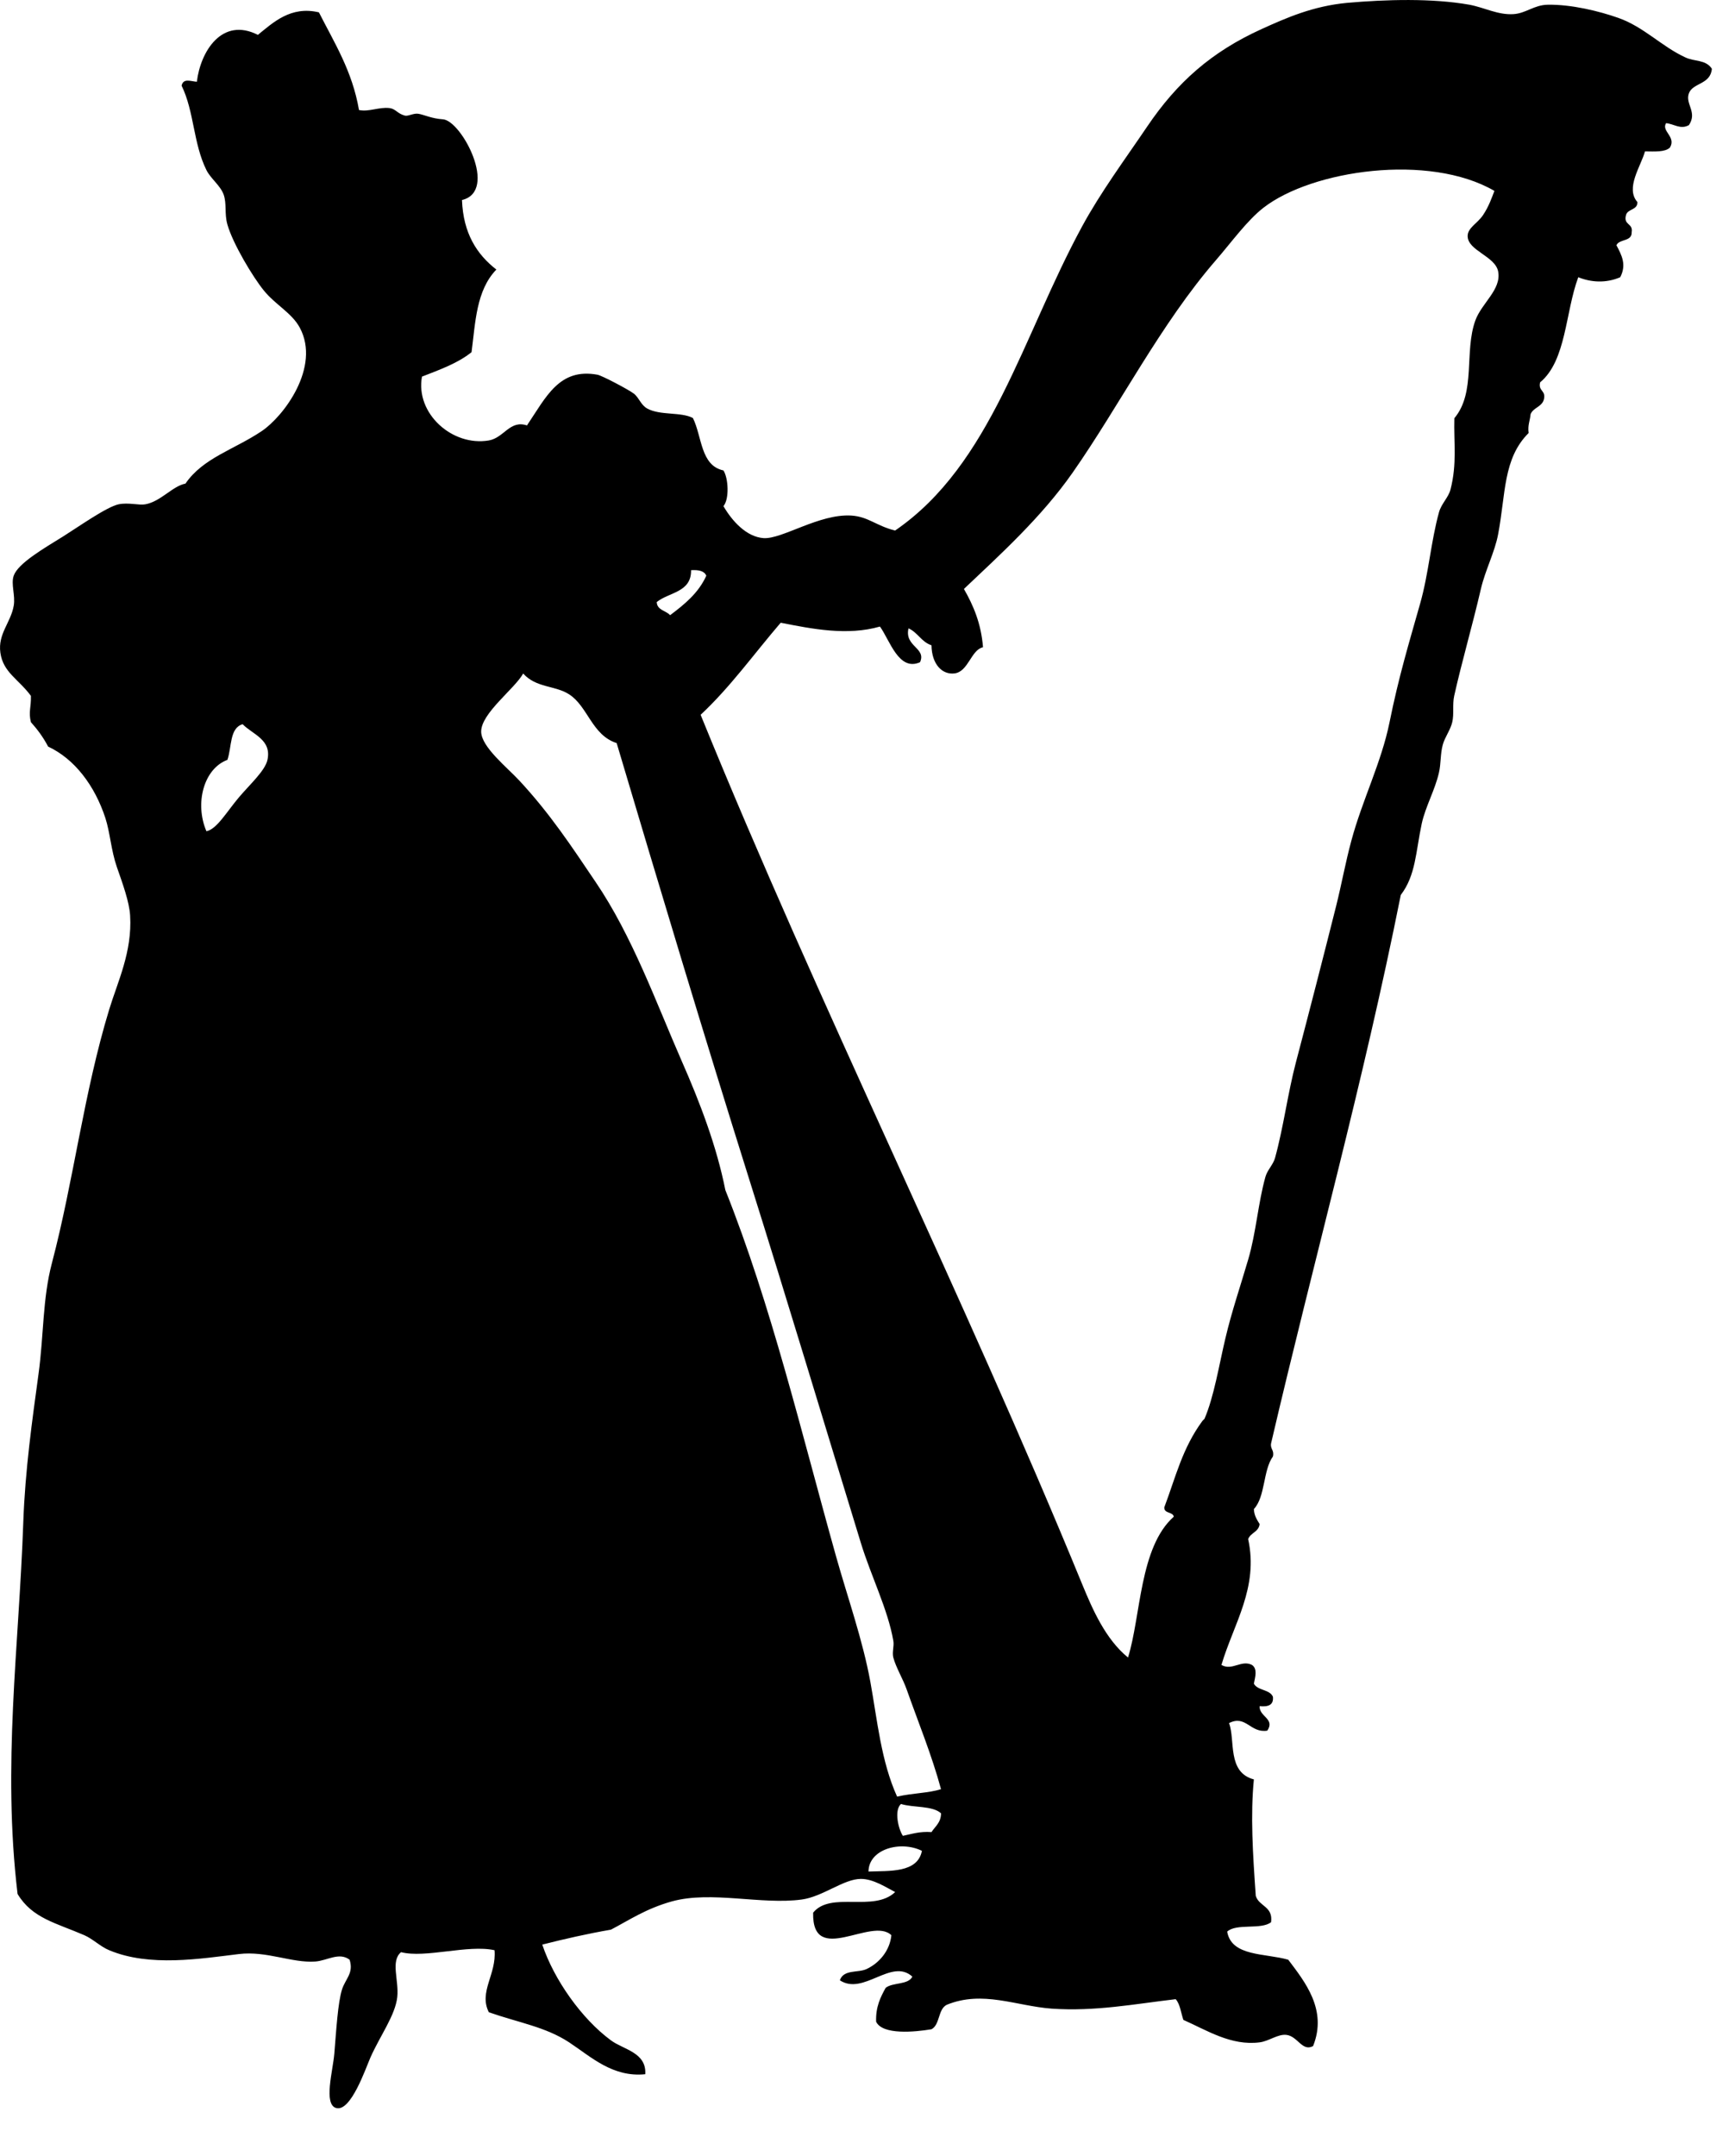 <?xml version="1.0" encoding="UTF-8" standalone="no"?>
<!DOCTYPE svg PUBLIC "-//W3C//DTD SVG 1.1//EN" "http://www.w3.org/Graphics/SVG/1.1/DTD/svg11.dtd">
<svg width="100%" height="100%" viewBox="0 0 33 41" version="1.1" xmlns="http://www.w3.org/2000/svg" xmlns:xlink="http://www.w3.org/1999/xlink" xml:space="preserve" xmlns:serif="http://www.serif.com/" style="fill-rule:evenodd;clip-rule:evenodd;stroke-linejoin:round;stroke-miterlimit:1.414;">
    <g transform="matrix(1,0,0,1,-134.461,-200.141)">
        <path d="M167.021,201.448C166.996,201.751 166.662,201.712 166.585,201.913C166.507,202.117 166.751,202.27 166.585,202.52C166.423,202.61 166.307,202.499 166.15,202.483C166.054,202.636 166.35,202.743 166.222,202.949C166.129,203.035 165.935,203.022 165.749,203.02C165.67,203.305 165.371,203.718 165.605,203.984C165.608,204.142 165.416,204.108 165.387,204.234C165.336,204.425 165.526,204.384 165.496,204.555C165.504,204.741 165.259,204.68 165.206,204.805C165.306,204.994 165.402,205.173 165.278,205.413C165.007,205.53 164.723,205.511 164.48,205.413C164.233,206.073 164.254,206.999 163.754,207.412C163.714,207.583 163.867,207.56 163.827,207.732C163.793,207.879 163.624,207.889 163.573,208.018C163.563,208.139 163.515,208.223 163.536,208.375C163.046,208.862 163.102,209.536 162.955,210.304C162.892,210.639 162.711,210.983 162.628,211.339C162.465,212.044 162.265,212.724 162.12,213.374C162.084,213.537 162.12,213.72 162.083,213.874C162.05,214.02 161.941,214.161 161.903,214.303C161.854,214.48 161.871,214.662 161.829,214.838C161.755,215.163 161.573,215.482 161.503,215.802C161.387,216.344 161.391,216.784 161.104,217.16C160.389,220.741 159.45,224.103 158.637,227.589C158.618,227.699 158.701,227.714 158.672,227.838C158.482,228.103 158.53,228.603 158.31,228.838C158.315,228.964 158.37,229.041 158.419,229.123C158.403,229.273 158.248,229.287 158.201,229.408C158.404,230.333 157.923,231.022 157.693,231.802C157.896,231.92 158.071,231.698 158.274,231.802C158.382,231.877 158.336,232.028 158.31,232.158C158.38,232.292 158.613,232.265 158.672,232.407C158.689,232.567 158.58,232.602 158.419,232.586C158.408,232.787 158.719,232.824 158.565,233.052C158.24,233.103 158.16,232.745 157.838,232.908C157.96,233.233 157.796,233.843 158.31,233.979C158.243,234.657 158.289,235.385 158.346,236.194C158.407,236.396 158.678,236.39 158.637,236.694C158.451,236.843 157.978,236.711 157.802,236.873C157.885,237.351 158.524,237.281 158.964,237.408C159.276,237.823 159.714,238.358 159.436,239.05C159.228,239.161 159.145,238.862 158.928,238.837C158.767,238.818 158.594,238.958 158.42,238.979C157.876,239.049 157.418,238.75 156.969,238.552C156.922,238.417 156.908,238.254 156.823,238.158C156.038,238.25 155.292,238.395 154.464,238.338C153.788,238.288 153.151,237.985 152.468,238.265C152.299,238.349 152.343,238.642 152.178,238.73C151.858,238.783 151.249,238.842 151.125,238.587C151.115,238.303 151.208,238.121 151.306,237.943C151.439,237.835 151.737,237.89 151.814,237.729C151.414,237.368 150.887,238.096 150.435,237.799C150.508,237.586 150.782,237.662 150.943,237.585C151.181,237.474 151.385,237.24 151.415,236.942C151.044,236.578 149.904,237.547 149.927,236.513C150.263,236.099 151.079,236.511 151.487,236.121C151.323,236.038 151.075,235.87 150.835,235.871C150.508,235.871 150.109,236.21 149.71,236.263C148.939,236.367 147.994,236.092 147.242,236.298C146.742,236.438 146.429,236.655 146.081,236.836C145.63,236.914 145.198,237.013 144.775,237.12C145,237.791 145.527,238.533 146.081,238.941C146.322,239.119 146.76,239.17 146.734,239.585C146.114,239.648 145.708,239.258 145.283,238.977C144.835,238.684 144.33,238.606 143.759,238.407C143.562,238.019 143.908,237.684 143.867,237.227C143.362,237.115 142.549,237.384 142.089,237.264C141.885,237.433 142.052,237.8 142.017,238.12C141.977,238.468 141.69,238.854 141.508,239.264C141.415,239.475 141.135,240.304 140.856,240.228C140.609,240.16 140.793,239.52 140.82,239.193C140.857,238.736 140.888,238.227 140.965,237.977C141.028,237.773 141.194,237.664 141.11,237.407C140.909,237.257 140.682,237.427 140.457,237.442C140.014,237.474 139.531,237.236 139.005,237.3C138.282,237.387 137.307,237.551 136.538,237.227C136.377,237.163 136.227,237.012 136.066,236.942C135.53,236.709 135.073,236.621 134.795,236.157C134.503,233.697 134.821,231.476 134.904,229.087C134.939,228.094 135.075,227.141 135.194,226.266C135.294,225.54 135.269,224.838 135.449,224.158C135.864,222.581 136.056,220.919 136.538,219.338C136.697,218.814 136.978,218.241 136.936,217.553C136.921,217.293 136.796,216.95 136.682,216.624C136.574,216.31 136.554,215.97 136.465,215.696C136.263,215.08 135.88,214.573 135.376,214.338C135.286,214.165 135.174,214.013 135.049,213.874C135,213.677 135.054,213.602 135.049,213.374C134.814,213.055 134.521,212.93 134.468,212.553C134.418,212.194 134.666,211.981 134.722,211.66C134.757,211.463 134.665,211.251 134.722,211.088C134.805,210.854 135.285,210.575 135.665,210.34C135.949,210.162 136.49,209.779 136.717,209.731C136.906,209.692 137.109,209.754 137.225,209.731C137.52,209.678 137.745,209.382 137.988,209.338C138.324,208.847 138.918,208.69 139.439,208.339C139.858,208.058 140.561,207.122 140.165,206.376C140.014,206.091 139.698,205.938 139.475,205.66C139.272,205.41 138.89,204.777 138.786,204.41C138.727,204.205 138.777,204.014 138.714,203.839C138.649,203.664 138.469,203.54 138.387,203.375C138.135,202.866 138.156,202.262 137.915,201.77C137.948,201.623 138.085,201.687 138.205,201.696C138.276,201.11 138.688,200.46 139.366,200.804C139.654,200.572 139.989,200.248 140.527,200.376C140.82,200.955 141.161,201.489 141.289,202.233C141.479,202.273 141.665,202.173 141.87,202.196C141.988,202.211 142.016,202.3 142.16,202.339C142.22,202.357 142.325,202.291 142.414,202.304C142.524,202.32 142.666,202.396 142.886,202.41C143.239,202.434 143.948,203.776 143.248,203.945C143.272,204.578 143.53,204.978 143.902,205.267C143.518,205.663 143.504,206.272 143.43,206.838C143.17,207.048 142.826,207.171 142.487,207.303C142.359,208.004 143.064,208.635 143.758,208.517C144.05,208.466 144.157,208.122 144.484,208.231C144.85,207.688 145.099,207.133 145.826,207.267C145.912,207.284 146.412,207.547 146.515,207.625C146.611,207.696 146.651,207.844 146.77,207.909C147.017,208.046 147.413,207.97 147.64,208.09C147.815,208.441 147.784,208.995 148.221,209.087C148.315,209.233 148.336,209.63 148.221,209.766C148.392,210.06 148.664,210.351 148.983,210.374C149.335,210.399 150.042,209.908 150.653,209.945C150.978,209.966 151.124,210.14 151.486,210.23C153.316,208.975 153.901,206.548 155.043,204.446C155.396,203.796 155.854,203.178 156.277,202.553C156.852,201.701 157.508,201.125 158.454,200.695C158.924,200.482 159.432,200.256 160.087,200.195C160.826,200.13 161.7,200.105 162.41,200.231C162.694,200.284 162.95,200.428 163.245,200.41C163.487,200.395 163.635,200.236 163.898,200.231C164.35,200.223 164.878,200.353 165.241,200.481C165.725,200.651 166.061,201.021 166.511,201.23C166.695,201.319 166.9,201.268 167.021,201.448ZM158.493,204.091C158.185,204.329 157.887,204.743 157.586,205.091C156.536,206.303 155.751,207.859 154.864,209.127C154.27,209.977 153.489,210.683 152.795,211.341C152.974,211.653 153.122,211.996 153.158,212.449C152.929,212.499 152.88,212.916 152.614,212.947C152.38,212.975 152.183,212.771 152.178,212.412C151.986,212.349 151.917,212.168 151.741,212.09C151.66,212.439 152.085,212.459 151.96,212.734C151.556,212.914 151.387,212.319 151.198,212.056C150.577,212.234 149.912,212.102 149.31,211.983C148.806,212.57 148.352,213.207 147.787,213.734C150.059,219.316 152.773,224.728 155.045,230.269C155.244,230.752 155.489,231.313 155.916,231.661C156.163,230.87 156.132,229.565 156.787,228.982C156.766,228.885 156.601,228.928 156.606,228.805C156.823,228.231 156.947,227.684 157.332,227.161C157.334,227.158 157.371,227.119 157.369,227.126C157.552,226.701 157.646,226.106 157.768,225.592C157.887,225.084 158.057,224.589 158.203,224.089C158.353,223.578 158.39,223.017 158.53,222.519C158.567,222.388 158.677,222.289 158.712,222.162C158.874,221.576 158.952,220.942 159.11,220.341C159.364,219.378 159.639,218.307 159.873,217.376C159.977,216.963 160.053,216.536 160.164,216.128C160.371,215.357 160.736,214.639 160.89,213.877C161.067,213.001 161.26,212.37 161.47,211.627C161.636,211.047 161.676,210.441 161.832,209.878C161.878,209.717 162.011,209.601 162.05,209.449C162.177,208.954 162.11,208.56 162.123,208.094C162.537,207.602 162.307,206.831 162.522,206.236C162.642,205.904 163.018,205.65 162.957,205.308C162.905,205.011 162.374,204.909 162.376,204.628C162.377,204.473 162.558,204.393 162.666,204.235C162.779,204.069 162.84,203.888 162.885,203.771C161.642,203.05 159.417,203.374 158.493,204.091ZM147.605,210.984C147.613,211.408 147.184,211.402 146.952,211.59C146.959,211.748 147.129,211.75 147.206,211.84C147.48,211.634 147.746,211.419 147.895,211.089C147.857,210.997 147.749,210.975 147.605,210.984ZM151.706,232.268C151.634,232.064 151.503,231.853 151.452,231.661C151.425,231.557 151.471,231.45 151.452,231.341C151.349,230.747 151.027,230.11 150.835,229.483C150.142,227.222 149.417,224.811 148.73,222.627C147.855,219.845 147.011,217.033 146.19,214.272C145.716,214.119 145.643,213.572 145.283,213.343C145.016,213.173 144.658,213.224 144.412,212.949C144.249,213.241 143.607,213.708 143.613,214.057C143.618,214.347 144.104,214.731 144.339,214.985C144.926,215.617 145.334,216.239 145.79,216.914C146.488,217.941 146.943,219.212 147.423,220.308C147.776,221.109 148.093,221.942 148.257,222.771C149.129,224.954 149.706,227.396 150.362,229.734C150.583,230.522 150.87,231.326 151.016,232.127C151.147,232.848 151.219,233.634 151.524,234.306C151.837,234.235 152.121,234.241 152.359,234.164C152.184,233.516 151.919,232.873 151.706,232.268ZM139.004,215.305C139.214,215.057 139.504,214.797 139.548,214.591C139.632,214.203 139.263,214.106 139.076,213.913C138.824,213.985 138.871,214.351 138.786,214.591C138.337,214.758 138.16,215.417 138.387,215.948C138.584,215.911 138.774,215.577 139.004,215.305ZM151.597,234.446C151.463,234.571 151.549,234.925 151.634,235.052C151.803,235.017 151.955,234.964 152.178,234.981C152.248,234.872 152.358,234.802 152.36,234.624C152.197,234.474 151.834,234.52 151.597,234.446ZM150.98,235.731C151.373,235.715 151.915,235.762 151.996,235.337C151.588,235.136 150.984,235.304 150.98,235.731Z"/>
    </g>
</svg>
